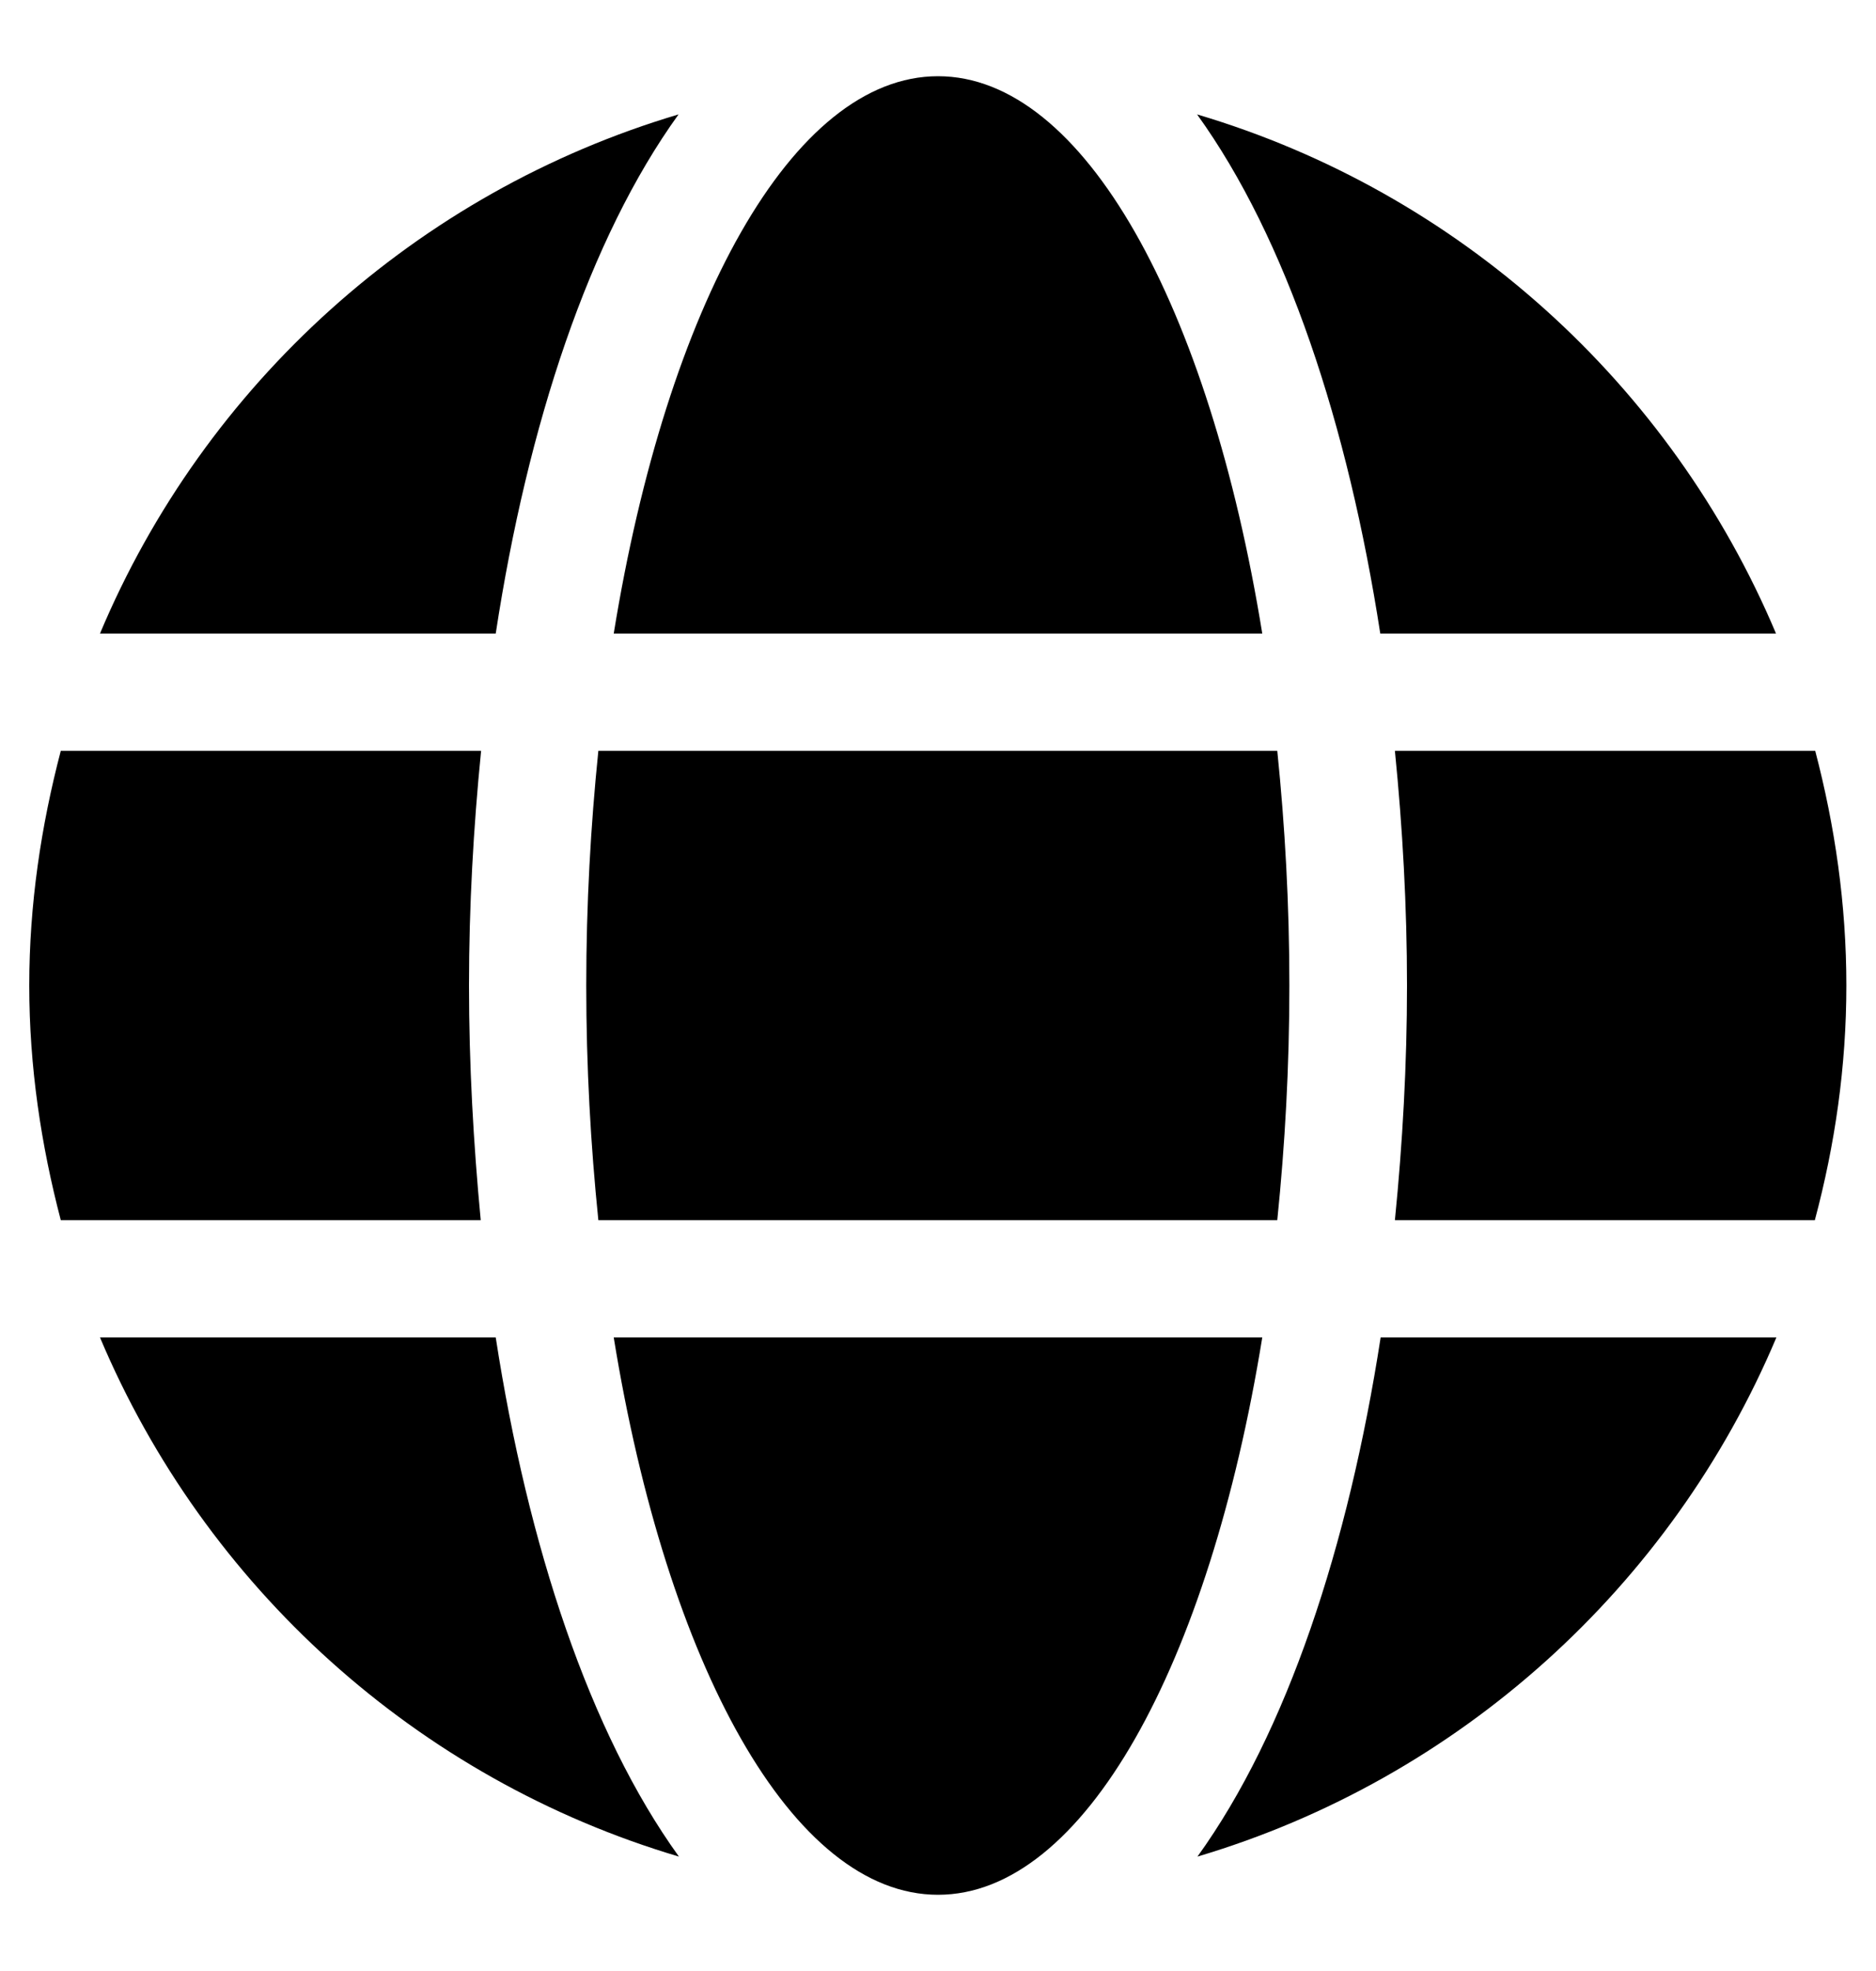 <svg viewBox="0 0 20 21" xmlns="http://www.w3.org/2000/svg">
  <path opacity="1" d="M13.457 6.75C12.891 3.262 11.555 0.812 10 0.812C8.445 0.812 7.109 3.262 6.543 6.75H13.457ZM6.25 10.5C6.25 11.367 6.297 12.199 6.379 13H13.617C13.699 12.199 13.746 11.367 13.746 10.5C13.746 9.633 13.699 8.801 13.617 8H6.379C6.297 8.801 6.25 9.633 6.25 10.5ZM18.934 6.75C17.816 4.098 15.555 2.047 12.762 1.219C13.715 2.539 14.371 4.527 14.715 6.75H18.934ZM7.234 1.219C4.445 2.047 2.18 4.098 1.066 6.75H5.285C5.625 4.527 6.281 2.539 7.234 1.219ZM19.352 8H14.871C14.953 8.82 15 9.66 15 10.5C15 11.34 14.953 12.18 14.871 13H19.348C19.562 12.199 19.684 11.367 19.684 10.5C19.684 9.633 19.562 8.801 19.352 8ZM5 10.5C5 9.66 5.047 8.82 5.129 8H0.648C0.438 8.801 0.312 9.633 0.312 10.5C0.312 11.367 0.438 12.199 0.648 13H5.125C5.047 12.18 5 11.34 5 10.5ZM6.543 14.25C7.109 17.738 8.445 20.188 10 20.188C11.555 20.188 12.891 17.738 13.457 14.25H6.543ZM12.766 19.781C15.555 18.953 17.82 16.902 18.938 14.25H14.719C14.375 16.473 13.719 18.461 12.766 19.781ZM1.066 14.25C2.184 16.902 4.445 18.953 7.238 19.781C6.285 18.461 5.629 16.473 5.285 14.25H1.066Z"/>
</svg>
